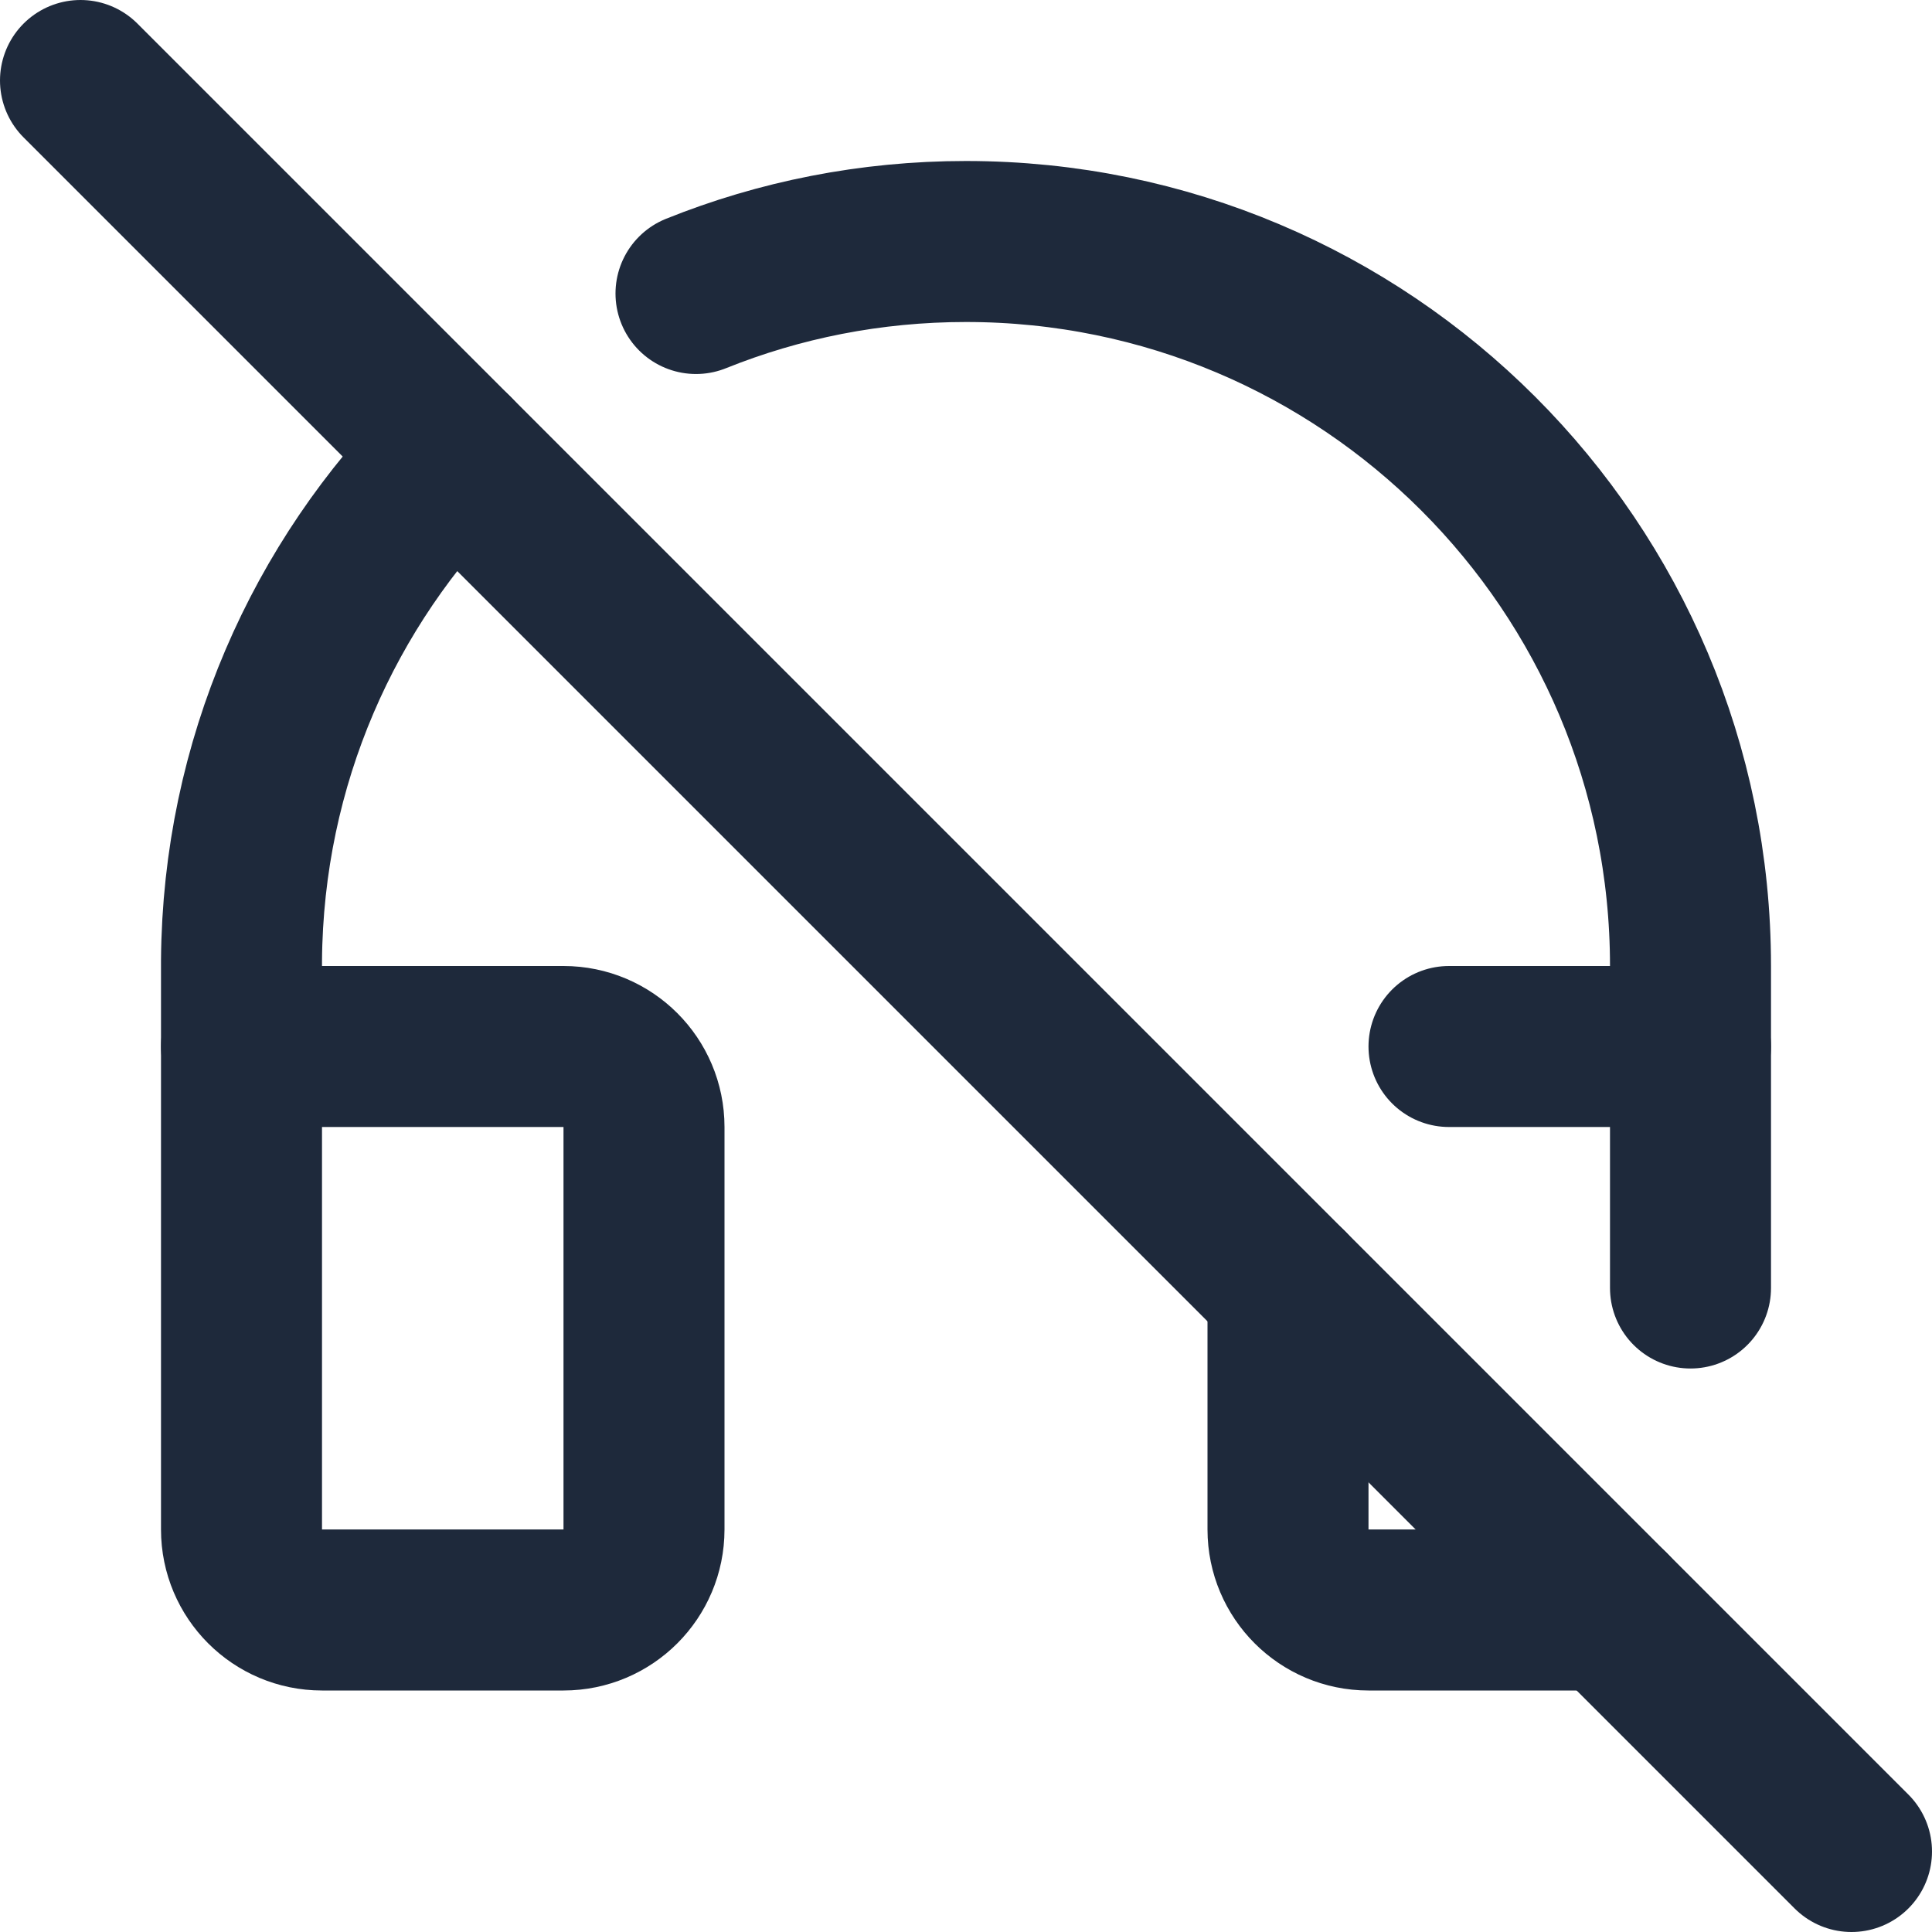 <svg width="24" height="24" viewBox="0 0 24 24" fill="none" xmlns="http://www.w3.org/2000/svg">
<path d="M3 12L3 11.931M3 11.931L3 13M3 11.931C3.019 9.473 4.022 7.25 5.636 5.636" stroke="#1E293B" stroke-width="2" stroke-linecap="round" stroke-linejoin="round"/>
<path d="M8 14C8 13.448 7.552 13 7 13H3V19C3 19.552 3.448 20 4 20H7C7.552 20 8 19.552 8 19V14Z" stroke="#1E293B" stroke-width="2" stroke-linecap="round" stroke-linejoin="round"/>
<path d="M20 20H17C16.448 20 16 19.552 16 19V16" stroke="#1E293B" stroke-width="2" stroke-linecap="round" stroke-linejoin="round"/>
<path d="M1 1L23 23" stroke="#1E293B" stroke-width="2" stroke-linecap="round" stroke-linejoin="round"/>
<path d="M21 13V12C21 7.029 16.971 3 12 3C10.814 3 9.682 3.229 8.646 3.646" stroke="#1E293B" stroke-width="2" stroke-linecap="round" stroke-linejoin="round"/>
<path d="M18 13H19.5H21V16" stroke="#1E293B" stroke-width="2" stroke-linecap="round" stroke-linejoin="round"/>
</svg>
